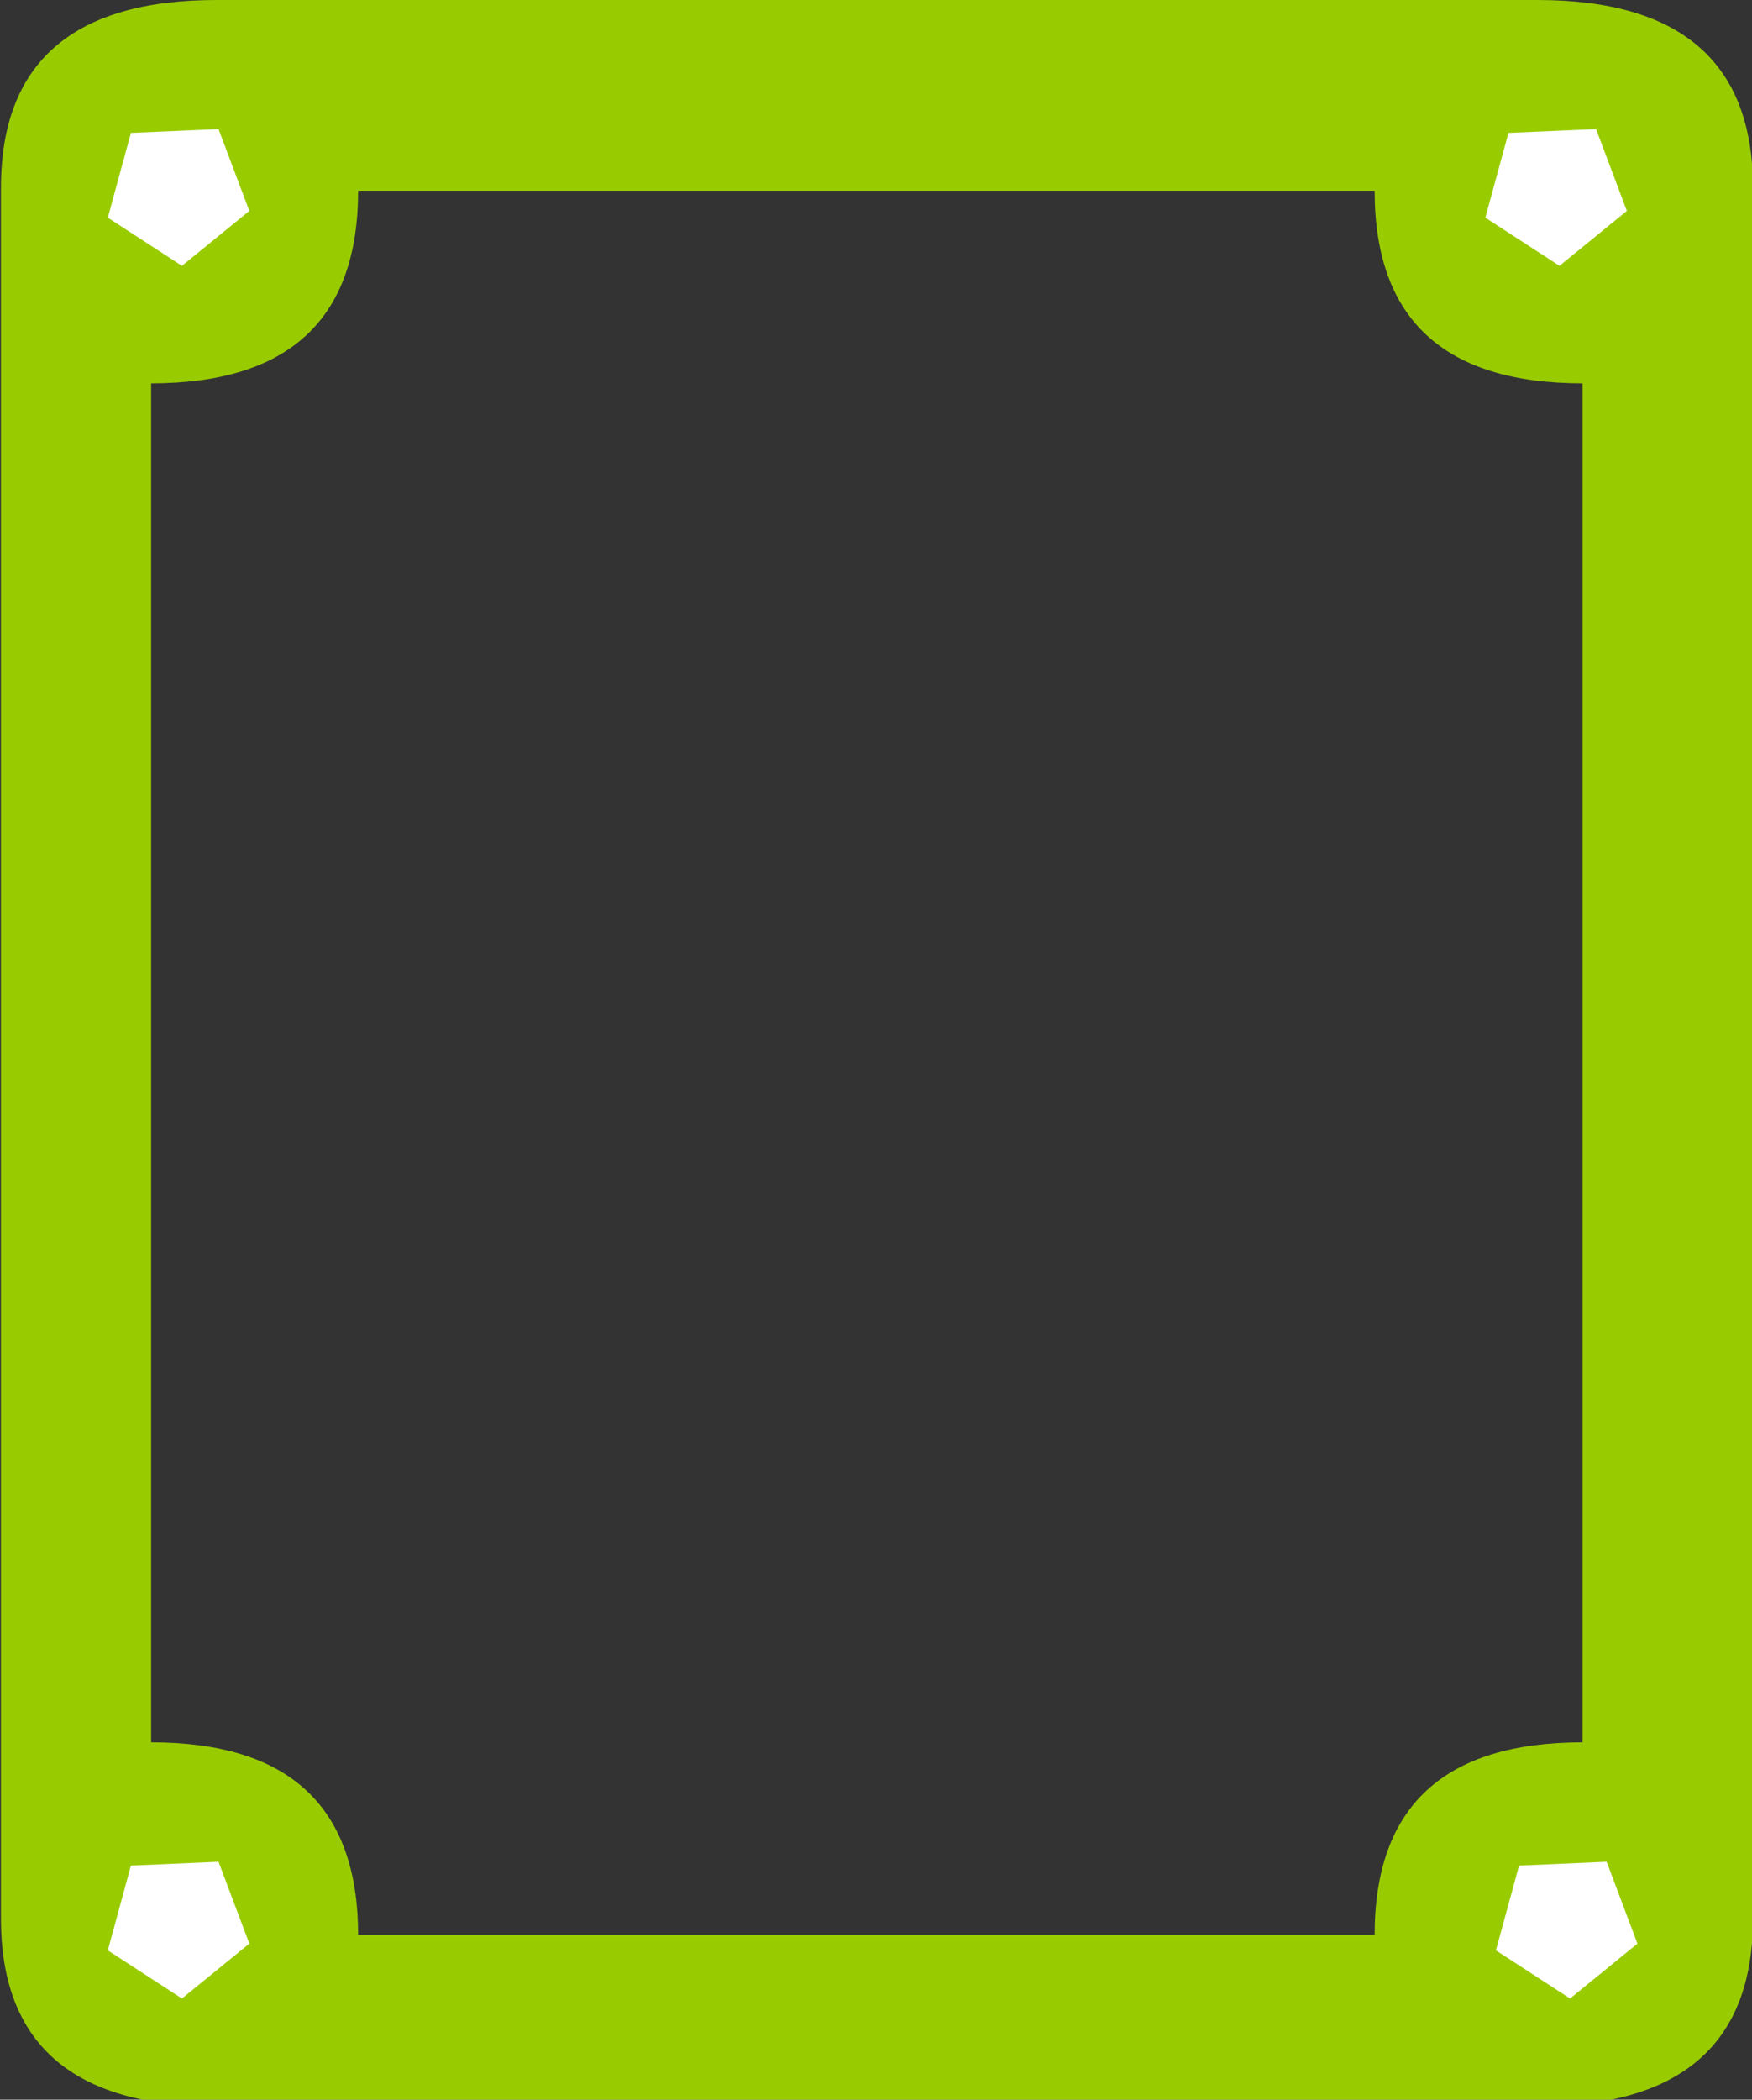<svg xmlns="http://www.w3.org/2000/svg" xmlns:xlink="http://www.w3.org/1999/xlink" preserveAspectRatio="none" width="91" height="109" viewBox="0 0 91 109"><rect x="0" y="0" width="91" height="109" fill="#333333" stroke="none"/><defs><path fill="#9C0" d="M45.5-44.9q0-9.75-11.2-9.75h-68.6q-11.2 0-11.2 9.75v89.85q0 9.75 11.2 9.75h68.6q11.2 0 11.2-9.75V-44.9m-19.65.15q0 10 10.8 10V35.8q-10.8 0-10.8 10h-52.8q0-10-10.75-10v-70.55q10.75 0 10.75-10h52.8z" id="a"/><path fill="#FFF" d="M-36.1-40.85l3.5-2.85-1.6-4.25-4.55.2-1.2 4.4 3.85 2.5z" id="b"/><path fill="#FFF" d="M35.45-40.85l3.5-2.85-1.6-4.25-4.55.2-1.2 4.4 3.85 2.5z" id="c"/><path fill="#FFF" d="M-36.1 49.1l3.5-2.85-1.6-4.25-4.55.2-1.2 4.4 3.85 2.5z" id="d"/><path fill="#FFF" d="M36 49.1l3.5-2.85L37.9 42l-4.55.2-1.2 4.4L36 49.1z" id="e"/></defs><use xlink:href="#a" transform="translate(45.55 54.65)"/><use xlink:href="#b" transform="translate(45.55 54.65)"/><use xlink:href="#c" transform="translate(45.55 54.65)"/><use xlink:href="#d" transform="translate(45.55 54.65)"/><use xlink:href="#e" transform="translate(45.55 54.65)"/></svg>